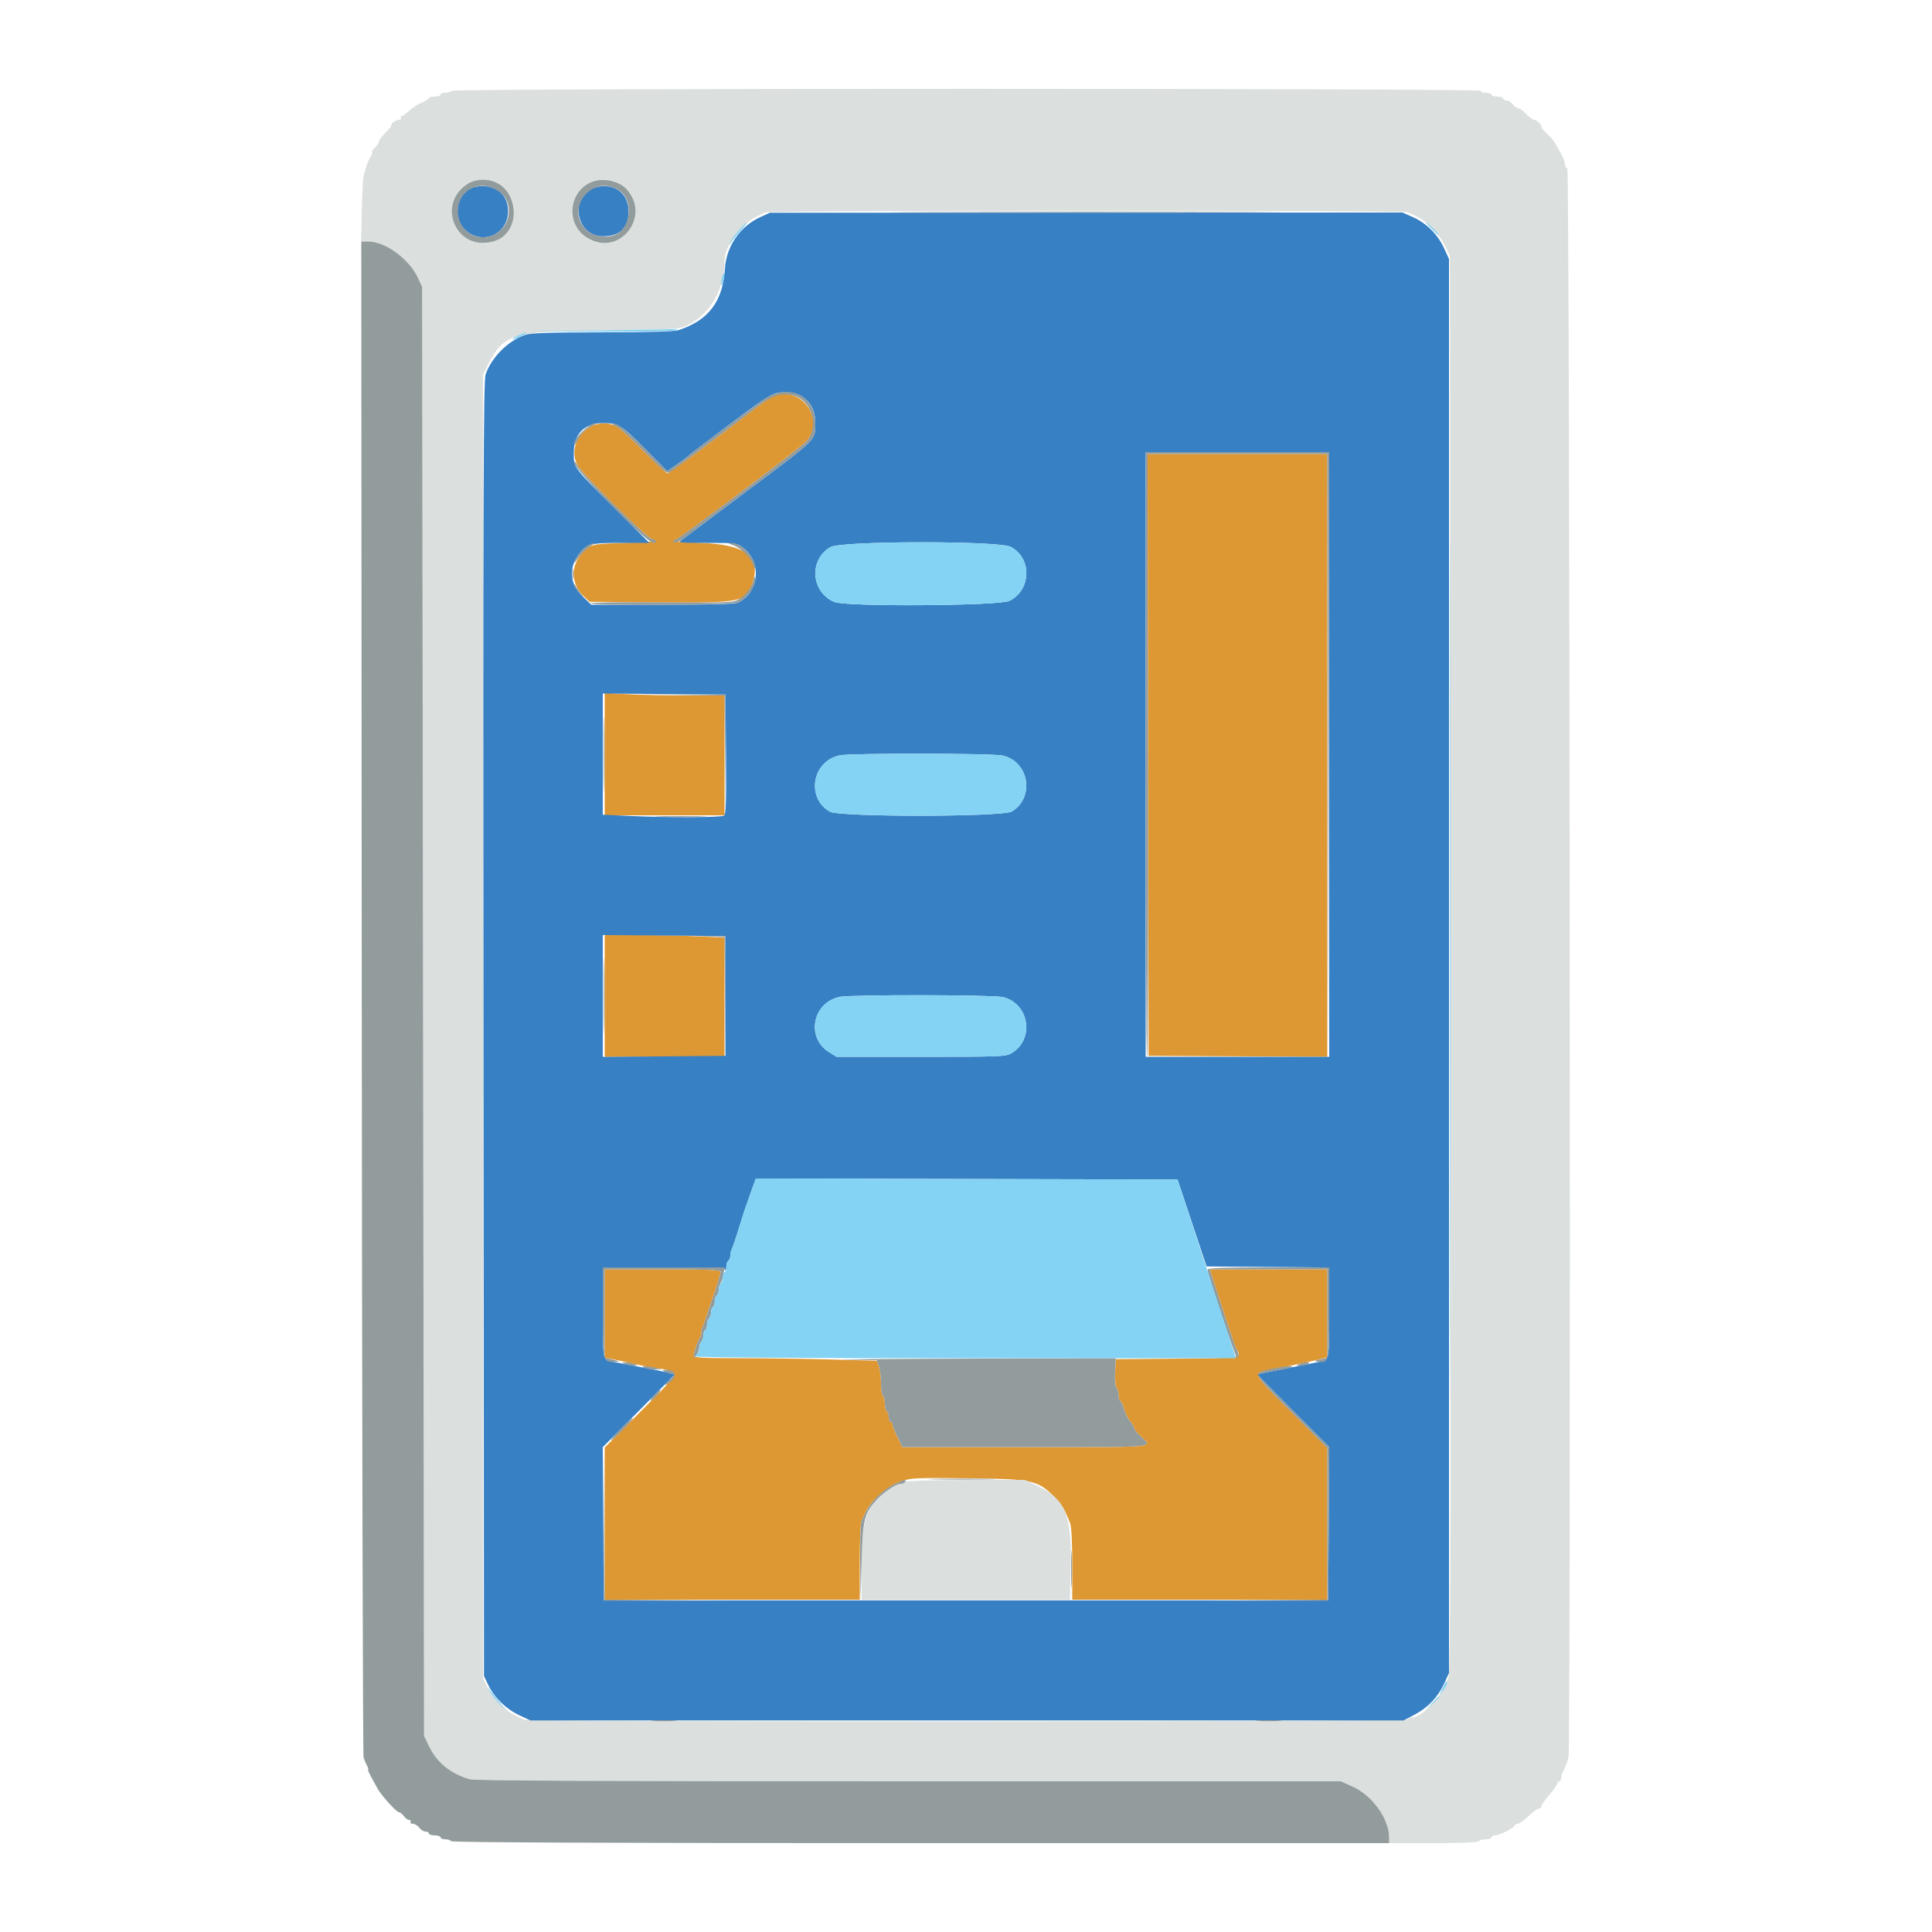 <svg id="svg" version="1.1" xmlns="http://www.w3.org/2000/svg" xmlns:xlink="http://www.w3.org/1999/xlink" width="400" height="400" viewBox="0, 0, 400,400"><g id="svgg"><path id="path0" d="M160.087 82.017 C 159.585 82.219,157.708 83.512,155.917 84.892 C 147.443 91.417,138.559 97.978,138.185 97.988 C 137.957 97.995,135.763 95.949,133.309 93.441 C 130.856 90.934,128.270 88.594,127.563 88.241 C 122.581 85.756,117.022 91.367,119.562 96.316 C 120.483 98.112,133.455 110.984,135.060 111.694 C 136.053 112.134,135.338 112.225,129.527 112.400 C 123.566 112.579,122.735 112.689,121.727 113.437 C 118.094 116.134,117.772 120.588,120.994 123.600 L 122.064 124.600 136.714 124.714 C 154.101 124.850,154.735 124.697,155.989 120.040 C 157.338 115.030,154.086 112.730,145.200 112.410 C 141.040 112.260,139.263 112.068,139.800 111.827 C 141.089 111.247,165.694 92.741,166.894 91.447 C 171.099 86.918,165.882 79.691,160.087 82.017 M237.699 156.300 L 237.800 218.600 256.300 218.704 L 274.800 218.808 274.800 156.404 L 274.800 94.000 256.199 94.000 L 237.597 94.000 237.699 156.300 M125.200 156.139 L 125.200 168.800 137.600 168.800 L 150.000 168.800 150.000 156.400 L 150.000 144.000 142.463 144.000 C 138.317 144.000,132.737 143.882,130.063 143.739 L 125.200 143.477 125.200 156.139 M125.200 206.200 L 125.200 218.800 137.600 218.800 L 150.000 218.800 150.000 206.462 L 150.000 194.124 144.537 193.862 C 141.532 193.718,135.952 193.600,132.137 193.600 L 125.200 193.600 125.200 206.200 M125.200 271.945 L 125.200 281.091 127.700 281.585 C 129.075 281.857,130.740 282.224,131.400 282.401 C 132.060 282.577,133.996 282.945,135.701 283.218 C 141.035 284.071,141.168 283.675,132.675 292.205 L 125.200 299.712 125.200 315.456 L 125.200 331.200 151.600 331.200 L 178.000 331.200 178.000 323.395 C 178.000 319.102,178.159 315.277,178.353 314.895 C 178.548 314.513,178.953 313.660,179.253 313.000 C 180.262 310.787,183.636 307.794,186.209 306.831 C 188.511 305.970,188.999 305.944,200.396 306.070 C 213.784 306.218,214.751 306.424,218.278 309.881 C 219.770 311.343,220.245 312.135,221.544 315.319 C 221.829 316.017,222.000 319.212,222.000 323.819 L 222.000 331.200 248.400 331.200 L 274.800 331.200 274.800 315.504 L 274.800 299.808 267.312 292.312 C 258.931 283.923,259.069 284.275,263.832 283.383 C 267.746 282.651,270.206 282.141,272.800 281.524 L 274.800 281.049 274.800 271.924 L 274.800 262.800 262.642 262.800 L 250.485 262.800 251.610 266.300 C 254.420 275.035,255.644 278.651,256.008 279.295 C 257.089 281.208,257.253 281.182,243.700 281.294 L 231.000 281.400 230.880 284.160 C 230.813 285.721,230.943 287.103,231.180 287.340 C 231.411 287.571,231.600 288.264,231.600 288.880 C 231.600 289.496,231.741 290.000,231.913 290.000 C 232.085 290.000,232.459 290.792,232.745 291.759 C 233.030 292.726,233.610 293.889,234.032 294.342 C 234.454 294.796,234.800 295.372,234.800 295.623 C 234.800 295.874,235.295 296.556,235.900 297.140 C 238.695 299.834,240.924 299.600,212.450 299.600 L 186.802 299.600 185.801 297.525 C 185.250 296.384,184.800 295.214,184.800 294.925 C 184.800 294.636,184.620 294.400,184.400 294.400 C 184.180 294.400,184.000 293.961,184.000 293.424 C 184.000 292.887,183.820 292.336,183.600 292.200 C 183.380 292.064,183.200 291.344,183.200 290.600 C 183.200 289.856,183.020 289.136,182.800 289.000 C 182.580 288.864,182.400 287.710,182.400 286.436 C 182.400 285.162,182.212 283.581,181.983 282.923 L 181.566 281.727 171.918 281.464 C 166.612 281.319,158.070 281.200,152.935 281.200 C 145.731 281.200,143.601 281.086,143.606 280.700 C 143.614 280.036,144.579 277.288,144.926 276.941 C 145.077 276.790,145.200 276.334,145.200 275.928 C 145.200 275.522,145.358 274.877,145.551 274.495 C 145.744 274.113,146.116 273.080,146.377 272.200 C 146.639 271.320,146.997 270.240,147.174 269.800 C 147.778 268.296,149.200 263.696,149.200 263.247 C 149.200 262.927,145.782 262.800,137.200 262.800 L 125.200 262.800 125.200 271.945 " stroke="none" fill="#de9833" fill-rule="evenodd"></path><path id="path1" d="M93.600 18.800 C 93.270 19.013,92.595 19.191,92.100 19.194 C 91.605 19.197,91.200 19.380,91.200 19.600 C 91.200 19.820,90.660 20.000,90.000 20.000 C 89.340 20.000,88.800 20.138,88.800 20.306 C 88.800 20.474,88.095 20.917,87.234 21.290 C 86.373 21.663,85.211 22.425,84.652 22.984 C 84.094 23.543,83.438 24.000,83.195 24.000 C 82.952 24.000,82.864 24.180,83.000 24.400 C 83.136 24.620,82.954 24.800,82.595 24.800 C 82.236 24.800,81.673 25.070,81.343 25.400 C 81.013 25.730,80.854 26.000,80.991 26.000 C 81.127 26.000,80.600 26.658,79.819 27.461 C 79.039 28.265,78.400 29.137,78.400 29.399 C 78.400 29.662,78.039 30.203,77.598 30.602 C 77.156 31.002,76.887 31.420,76.999 31.532 C 77.111 31.644,76.961 32.111,76.665 32.568 C 76.369 33.026,75.980 33.940,75.801 34.600 C 75.622 35.260,75.381 36.070,75.266 36.400 C 75.152 36.730,74.991 39.925,74.910 43.500 L 74.763 50.000 76.224 50.000 C 79.786 50.000,84.724 53.613,86.545 57.551 L 87.400 59.400 87.600 209.400 L 87.800 359.400 88.719 361.320 C 90.424 364.883,93.012 367.043,97.160 368.366 C 98.120 368.673,124.816 368.800,188.068 368.800 L 277.618 368.800 280.115 369.933 C 284.155 371.764,287.600 376.589,287.600 380.415 L 287.600 381.600 296.776 381.600 C 302.463 381.600,306.047 381.448,306.200 381.200 C 306.336 380.980,306.977 380.800,307.624 380.800 C 308.271 380.800,308.800 380.620,308.800 380.400 C 308.800 380.180,309.143 380.000,309.562 380.000 C 310.469 380.000,313.600 378.392,313.600 377.926 C 313.600 377.747,313.870 377.600,314.200 377.600 C 314.529 377.600,315.541 376.880,316.448 376.000 C 317.355 375.120,318.375 374.400,318.715 374.400 C 319.055 374.400,319.220 374.286,319.081 374.147 C 318.942 374.008,319.632 372.954,320.614 371.804 C 321.596 370.654,322.400 369.508,322.400 369.257 C 322.400 369.006,322.580 368.800,322.800 368.800 C 323.020 368.800,323.200 368.528,323.200 368.195 C 323.200 367.862,323.367 367.277,323.571 366.895 C 324.029 366.036,324.479 364.853,324.747 363.800 C 325.248 361.838,325.002 35.067,324.500 34.900 C 324.225 34.808,324.000 34.394,324.000 33.979 C 324.000 33.298,323.634 32.516,321.938 29.578 C 321.642 29.066,320.905 28.216,320.300 27.688 C 319.695 27.161,319.200 26.552,319.200 26.336 C 319.200 25.793,318.158 24.800,317.589 24.800 C 317.332 24.800,316.617 24.260,316.000 23.600 C 315.383 22.940,314.631 22.400,314.328 22.400 C 314.025 22.400,313.517 22.040,313.200 21.600 C 312.883 21.160,312.303 20.800,311.912 20.800 C 311.520 20.800,311.200 20.620,311.200 20.400 C 311.200 20.180,310.660 20.000,310.000 20.000 C 309.340 20.000,308.800 19.820,308.800 19.600 C 308.800 19.380,308.249 19.200,307.576 19.200 C 306.863 19.200,306.456 19.033,306.600 18.800 C 306.936 18.257,94.441 18.257,93.600 18.800 M103.054 37.967 C 109.777 42.067,105.540 52.364,98.108 49.984 C 91.088 47.736,92.647 37.203,100.000 37.203 C 101.068 37.203,102.310 37.514,103.054 37.967 M127.651 37.765 C 132.684 39.873,132.905 47.031,128.014 49.500 C 124.664 51.190,121.043 50.072,119.321 46.816 C 116.384 41.263,121.843 35.332,127.651 37.765 M291.505 43.953 C 291.887 44.148,292.719 44.551,293.352 44.849 C 295.437 45.830,297.936 48.390,299.078 50.714 L 300.200 53.000 300.317 198.800 C 300.404 306.470,300.316 345.180,299.981 346.816 C 299.265 350.308,294.685 355.555,292.324 355.590 C 291.952 355.596,291.536 355.780,291.400 356.000 C 291.084 356.511,109.498 356.557,108.495 356.047 C 108.113 355.852,107.281 355.449,106.648 355.151 C 104.637 354.205,102.102 351.661,101.034 349.517 L 100.000 347.443 100.000 212.508 L 100.000 77.573 100.982 75.635 C 104.298 69.092,105.783 68.641,124.800 68.399 C 140.313 68.201,140.634 68.181,142.464 67.272 C 147.079 64.979,150.000 59.854,150.000 54.048 C 150.000 50.994,153.304 46.422,156.648 44.849 C 157.281 44.551,158.070 44.159,158.400 43.977 C 159.216 43.528,290.623 43.505,291.505 43.953 M187.200 306.790 C 186.870 306.979,185.896 307.441,185.036 307.816 C 179.944 310.038,178.400 313.712,178.400 323.611 L 178.400 331.200 199.960 331.200 L 221.521 331.200 221.671 324.100 C 221.894 313.591,220.504 310.336,214.600 307.538 L 212.200 306.401 200.000 306.424 C 193.290 306.437,187.530 306.601,187.200 306.790 " stroke="none" fill="#dbdfde" fill-rule="evenodd"></path><path id="path2" d="M98.452 38.680 C 94.764 39.411,93.412 44.692,96.200 47.480 C 99.654 50.934,105.200 48.608,105.200 43.704 C 105.200 40.097,102.279 37.922,98.452 38.680 M123.497 38.735 C 117.862 40.087,118.939 48.834,124.750 48.922 C 128.195 48.974,130.039 47.301,130.141 44.033 C 130.262 40.129,127.354 37.810,123.497 38.735 M157.393 44.959 C 153.216 46.860,150.380 50.992,150.091 55.600 C 149.661 62.430,146.709 66.334,140.440 68.360 C 139.557 68.646,134.025 68.802,124.640 68.806 C 113.731 68.811,109.830 68.941,108.685 69.340 C 105.169 70.564,101.713 74.044,100.527 77.553 C 100.090 78.845,100.014 102.692,100.098 213.061 L 100.200 347.000 101.131 348.946 C 102.348 351.491,104.802 353.856,107.573 355.155 L 109.800 356.200 200.200 356.200 L 290.600 356.200 292.800 355.049 C 295.600 353.584,297.713 351.377,298.992 348.579 L 300.000 346.376 300.000 200.000 L 300.000 53.624 298.966 51.362 C 297.674 48.539,295.301 46.178,292.518 44.947 L 290.377 44.000 224.889 44.023 L 159.400 44.046 157.393 44.959 M165.904 81.998 C 167.833 83.174,168.797 85.015,168.799 87.526 C 168.801 91.196,169.334 90.663,154.800 101.525 C 148.530 106.211,143.130 110.264,142.800 110.531 C 142.470 110.799,141.755 111.329,141.211 111.709 C 140.255 112.377,140.430 112.400,146.373 112.400 C 152.352 112.400,152.562 112.429,153.863 113.421 C 157.744 116.381,157.227 122.431,152.896 124.749 C 152.313 125.060,147.469 125.200,137.233 125.200 L 122.414 125.200 120.643 123.500 C 117.939 120.905,117.664 117.611,119.908 114.684 C 121.515 112.587,122.229 112.400,128.642 112.400 L 134.446 112.400 127.723 105.689 C 118.477 96.460,118.800 96.893,118.800 93.717 C 118.800 89.865,121.009 87.600,124.767 87.600 C 128.030 87.600,128.635 87.972,133.767 93.145 L 138.133 97.547 139.967 96.292 C 140.975 95.602,141.996 94.849,142.237 94.619 C 142.477 94.389,143.272 93.750,144.004 93.200 C 144.736 92.650,146.646 91.210,148.250 90.000 C 159.585 81.446,159.915 81.241,162.400 81.221 C 163.916 81.209,165.005 81.450,165.904 81.998 M275.200 156.200 L 275.200 218.800 256.200 218.800 L 237.200 218.800 237.200 156.200 L 237.200 93.600 256.200 93.600 L 275.200 93.600 275.200 156.200 M209.232 113.216 C 213.700 115.496,213.546 122.173,208.974 124.406 C 206.839 125.448,175.168 125.648,172.749 124.635 C 167.896 122.602,167.420 115.886,171.943 113.263 C 174.178 111.968,206.704 111.927,209.232 113.216 M150.306 156.173 C 150.388 165.805,150.300 168.617,149.906 168.867 C 149.293 169.256,138.340 169.295,130.500 168.936 L 124.800 168.676 124.800 156.132 L 124.800 143.589 137.500 143.694 L 150.200 143.800 150.306 156.173 M207.522 156.421 C 213.037 157.603,214.314 165.069,209.504 168.002 C 207.609 169.157,173.772 169.192,171.800 168.041 C 166.796 165.119,168.191 157.496,173.934 156.377 C 176.327 155.912,205.322 155.949,207.522 156.421 M150.200 206.200 L 150.200 218.600 137.500 218.706 L 124.800 218.811 124.800 206.200 L 124.800 193.589 137.500 193.694 L 150.200 193.800 150.200 206.200 M207.522 206.421 C 213.037 207.603,214.314 215.069,209.504 218.002 C 208.255 218.763,207.457 218.797,190.692 218.799 L 173.184 218.800 171.603 217.802 C 166.787 214.762,168.273 207.480,173.934 206.377 C 176.327 205.912,205.322 205.949,207.522 206.421 M246.800 253.200 L 249.803 262.200 262.501 262.306 L 275.200 262.411 275.200 271.782 C 275.200 282.083,275.341 281.543,272.515 282.076 C 271.572 282.254,269.945 282.580,268.900 282.800 C 267.855 283.020,266.100 283.374,265.000 283.587 C 260.906 284.379,260.400 284.494,260.400 284.633 C 260.400 284.711,263.732 288.111,267.805 292.189 L 275.209 299.602 275.105 315.468 L 275.000 331.335 200.000 331.335 L 125.000 331.335 124.895 315.477 L 124.791 299.620 132.195 292.178 C 136.268 288.085,139.600 284.681,139.600 284.615 C 139.600 284.464,137.968 284.056,135.600 283.615 C 134.610 283.431,132.720 283.066,131.400 282.803 C 130.080 282.541,128.273 282.197,127.385 282.039 C 124.677 281.559,124.800 282.047,124.800 271.776 L 124.800 262.400 137.367 262.400 C 147.046 262.400,149.980 262.515,150.135 262.900 C 150.246 263.175,150.351 262.916,150.368 262.324 C 150.386 261.732,150.580 261.136,150.800 261.000 C 151.020 260.864,151.200 260.401,151.200 259.971 C 151.200 259.541,151.361 258.877,151.557 258.495 C 151.753 258.113,152.408 256.180,153.013 254.200 C 153.617 252.220,154.249 250.240,154.416 249.800 C 154.583 249.360,154.917 248.415,155.160 247.700 C 155.402 246.985,155.802 245.859,156.049 245.198 L 156.499 243.996 200.148 244.098 L 243.797 244.200 246.800 253.200 " stroke="none" fill="#3880c4" fill-rule="evenodd"></path><path id="path3" d="M96.946 37.967 C 90.523 41.884,93.922 51.408,101.308 50.188 C 108.824 48.946,107.641 37.203,100.000 37.203 C 98.932 37.203,97.690 37.514,96.946 37.967 M122.358 37.732 C 117.403 39.956,117.180 46.939,121.984 49.479 C 128.486 52.917,134.709 44.810,129.824 39.265 C 128.173 37.392,124.705 36.680,122.358 37.732 M103.861 40.110 C 105.880 41.947,105.851 45.429,103.800 47.480 C 100.346 50.934,94.800 48.608,94.800 43.704 C 94.800 38.909,100.190 36.770,103.861 40.110 M128.192 39.432 C 131.072 41.319,130.765 46.767,127.684 48.452 C 125.875 49.440,122.883 49.037,121.406 47.606 C 116.766 43.108,122.769 35.878,128.192 39.432 M192.532 43.900 C 210.534 43.958,239.874 43.958,257.732 43.900 C 275.589 43.842,260.860 43.795,225.000 43.795 C 189.140 43.795,174.529 43.842,192.532 43.900 M74.900 206.500 C 74.956 292.575,75.124 363.393,75.273 363.874 C 75.422 364.355,75.743 365.120,75.986 365.574 C 76.229 366.028,76.335 366.400,76.220 366.400 C 76.039 366.400,76.507 367.335,78.251 370.450 C 78.996 371.782,82.115 375.200,82.585 375.200 C 82.826 375.200,83.283 375.560,83.600 376.000 C 83.917 376.440,84.417 376.800,84.712 376.800 C 85.006 376.800,85.136 376.980,85.000 377.200 C 84.864 377.420,85.084 377.600,85.488 377.600 C 85.893 377.600,86.483 377.960,86.800 378.400 C 87.117 378.840,87.697 379.200,88.088 379.200 C 88.480 379.200,88.800 379.380,88.800 379.600 C 88.800 379.820,89.340 380.000,90.000 380.000 C 90.660 380.000,91.200 380.180,91.200 380.400 C 91.200 380.620,91.639 380.800,92.176 380.800 C 92.713 380.800,93.264 380.980,93.400 381.200 C 93.564 381.465,126.404 381.600,190.624 381.600 L 287.600 381.600 287.600 380.415 C 287.600 376.589,284.155 371.764,280.115 369.933 L 277.618 368.800 188.068 368.800 C 124.816 368.800,98.120 368.673,97.160 368.366 C 93.012 367.043,90.424 364.883,88.719 361.320 L 87.800 359.400 87.600 209.400 L 87.400 59.400 86.545 57.551 C 84.728 53.621,79.787 50.000,76.242 50.000 L 74.798 50.000 74.900 206.500 M158.127 82.719 C 155.373 84.687,151.814 87.310,148.250 90.000 C 146.646 91.210,144.736 92.650,144.004 93.200 C 143.272 93.750,142.477 94.389,142.237 94.619 C 141.996 94.849,140.975 95.602,139.967 96.292 L 138.133 97.547 133.767 93.145 C 129.676 89.022,127.418 87.249,126.907 87.759 C 126.787 87.879,127.142 88.150,127.696 88.360 C 128.249 88.571,130.791 90.871,133.344 93.471 C 137.735 97.944,138.034 98.170,138.862 97.654 C 139.835 97.046,150.153 89.331,155.929 84.892 C 159.837 81.887,161.319 81.308,163.872 81.787 C 168.034 82.568,169.824 88.291,166.894 91.447 C 165.607 92.834,140.971 111.322,139.800 111.780 C 139.272 111.987,139.174 112.158,139.513 112.284 C 139.999 112.465,141.234 111.816,142.726 110.596 C 143.097 110.293,148.530 106.211,154.800 101.525 C 169.334 90.663,168.801 91.196,168.799 87.526 C 168.794 81.814,163.030 79.217,158.127 82.719 M120.547 89.347 C 119.586 90.308,118.807 91.433,118.816 91.847 C 118.828 92.407,118.994 92.293,119.466 91.400 C 120.384 89.663,121.232 88.794,122.597 88.194 C 123.458 87.815,123.586 87.656,123.047 87.633 C 122.633 87.615,121.508 88.386,120.547 89.347 M237.200 156.200 C 237.200 190.630,237.335 218.800,237.500 218.800 C 237.665 218.800,237.754 190.720,237.698 156.400 L 237.595 94.000 256.196 94.000 L 274.798 94.000 274.900 156.500 L 275.003 219.000 275.101 156.300 L 275.200 93.600 256.200 93.600 L 237.200 93.600 237.200 156.200 M118.818 95.669 C 118.781 97.040,133.865 112.400,135.247 112.400 C 135.687 112.400,135.936 112.220,135.800 112.000 C 135.664 111.780,135.286 111.600,134.959 111.600 C 134.133 111.600,120.486 98.115,119.577 96.400 C 119.154 95.601,118.828 95.287,118.818 95.669 M121.800 112.863 C 120.875 113.336,119.325 115.181,118.945 116.260 C 118.802 116.667,119.120 116.374,119.652 115.610 C 120.184 114.845,121.226 113.810,121.969 113.310 C 123.344 112.382,123.246 112.124,121.800 112.863 M151.800 112.881 C 153.442 113.452,155.417 115.398,155.910 116.931 C 156.140 117.646,156.336 117.886,156.359 117.480 C 156.469 115.550,153.447 112.370,151.562 112.432 C 150.680 112.461,150.700 112.498,151.800 112.881 M118.509 118.800 C 118.509 119.790,118.587 120.195,118.682 119.700 C 118.778 119.205,118.778 118.395,118.682 117.900 C 118.587 117.405,118.509 117.810,118.509 118.800 M156.030 119.800 C 155.978 121.052,154.535 123.129,153.104 124.010 C 151.851 124.781,151.217 124.809,136.938 124.706 C 128.764 124.648,122.159 124.735,122.262 124.900 C 122.585 125.422,151.936 125.263,152.926 124.733 C 155.017 123.617,156.800 120.836,156.271 119.517 C 156.152 119.222,156.049 119.343,156.030 119.800 M118.812 121.106 C 118.805 121.384,119.385 122.202,120.100 122.924 C 120.815 123.646,121.019 123.779,120.554 123.219 C 120.088 122.658,119.508 121.840,119.266 121.400 C 119.023 120.960,118.819 120.828,118.812 121.106 M124.978 156.200 C 124.979 163.240,125.033 166.064,125.099 162.475 C 125.166 158.886,125.166 153.126,125.099 149.675 C 125.033 146.224,124.978 149.160,124.978 156.200 M140.894 143.896 L 149.989 144.015 150.103 156.407 L 150.217 168.800 150.209 156.300 L 150.200 143.800 141.000 143.789 L 131.800 143.778 140.894 143.896 M136.478 169.098 C 138.831 169.169,142.791 169.169,145.278 169.099 C 147.765 169.029,145.840 168.971,141.000 168.970 C 136.160 168.970,134.125 169.028,136.478 169.098 M124.978 206.200 C 124.979 213.240,125.033 216.064,125.099 212.475 C 125.166 208.886,125.166 203.126,125.099 199.675 C 125.033 196.224,124.978 199.160,124.978 206.200 M146.494 193.892 L 149.988 194.030 150.103 206.115 L 150.217 218.200 150.209 206.000 L 150.200 193.800 146.600 193.778 L 143.000 193.755 146.494 193.892 M124.800 271.786 C 124.800 282.176,124.771 282.067,127.474 281.952 C 128.404 281.912,128.305 281.833,126.900 281.495 L 125.200 281.086 125.200 271.943 L 125.200 262.800 137.200 262.800 C 145.782 262.800,149.200 262.927,149.200 263.247 C 149.200 263.696,147.778 268.296,147.174 269.800 C 146.997 270.240,146.639 271.320,146.377 272.200 C 146.116 273.080,145.744 274.113,145.551 274.495 C 145.358 274.877,145.200 275.522,145.200 275.928 C 145.200 276.334,145.077 276.790,144.926 276.941 C 144.558 277.308,143.614 280.054,143.606 280.776 C 143.602 281.185,143.771 281.127,144.187 280.576 C 144.510 280.149,144.780 279.406,144.787 278.924 C 144.794 278.442,144.980 277.936,145.200 277.800 C 145.420 277.664,145.600 277.124,145.600 276.600 C 145.600 276.076,145.780 275.536,146.000 275.400 C 146.220 275.264,146.400 274.724,146.400 274.200 C 146.400 273.676,146.580 273.136,146.800 273.000 C 147.020 272.864,147.200 272.324,147.200 271.800 C 147.200 271.276,147.380 270.736,147.600 270.600 C 147.820 270.464,148.000 269.924,148.000 269.400 C 148.000 268.876,148.180 268.336,148.400 268.200 C 148.620 268.064,148.800 267.549,148.800 267.056 C 148.800 266.563,148.958 265.989,149.151 265.780 C 149.345 265.571,149.623 264.725,149.770 263.900 L 150.036 262.400 137.418 262.400 L 124.800 262.400 124.800 271.786 M250.000 262.886 C 250.000 263.683,255.626 280.567,256.029 280.980 C 256.531 281.494,256.515 280.192,256.008 279.295 C 255.644 278.651,254.420 275.035,251.610 266.300 L 250.485 262.800 262.642 262.800 L 274.800 262.800 274.800 271.955 L 274.800 281.111 273.300 281.429 C 272.160 281.671,272.011 281.784,272.679 281.899 C 275.137 282.322,275.200 282.070,275.200 271.786 L 275.200 262.400 262.600 262.400 C 252.980 262.400,250.000 262.515,250.000 262.886 M175.064 281.499 L 181.529 281.619 181.964 282.869 C 182.204 283.557,182.400 285.162,182.400 286.436 C 182.400 287.710,182.580 288.864,182.800 289.000 C 183.020 289.136,183.200 289.856,183.200 290.600 C 183.200 291.344,183.380 292.064,183.600 292.200 C 183.820 292.336,184.000 292.887,184.000 293.424 C 184.000 293.961,184.180 294.400,184.400 294.400 C 184.620 294.400,184.800 294.636,184.800 294.925 C 184.800 295.214,185.250 296.384,185.801 297.525 L 186.802 299.600 212.450 299.600 C 240.924 299.600,238.695 299.834,235.900 297.140 C 235.295 296.556,234.800 295.874,234.800 295.623 C 234.800 295.372,234.454 294.796,234.032 294.342 C 233.610 293.889,233.030 292.726,232.745 291.759 C 232.459 290.792,232.085 290.000,231.913 290.000 C 231.741 290.000,231.600 289.496,231.600 288.880 C 231.600 288.264,231.404 287.564,231.165 287.325 C 230.906 287.066,230.785 285.742,230.865 284.044 L 231.000 281.198 199.800 281.288 C 182.640 281.338,171.509 281.433,175.064 281.499 M129.400 282.400 C 129.840 282.589,130.650 282.744,131.200 282.744 C 132.112 282.744,132.129 282.713,131.400 282.400 C 130.960 282.211,130.150 282.056,129.600 282.056 C 128.688 282.056,128.671 282.087,129.400 282.400 M269.000 282.400 C 268.267 282.715,268.284 282.746,269.200 282.766 C 269.750 282.778,270.470 282.613,270.800 282.400 C 271.587 281.891,270.184 281.891,269.000 282.400 M133.400 283.200 C 133.840 283.389,134.830 283.535,135.600 283.525 L 137.000 283.505 135.800 283.200 C 134.003 282.743,132.336 282.743,133.400 283.200 M263.231 283.421 C 259.173 284.301,259.057 284.048,267.312 292.312 L 274.800 299.808 274.800 315.498 L 274.800 331.189 262.200 331.303 L 249.600 331.417 262.300 331.409 L 275.000 331.400 275.105 315.501 L 275.209 299.602 267.805 292.189 C 263.732 288.111,260.400 284.711,260.400 284.633 C 260.400 284.477,261.846 284.167,265.137 283.616 C 266.313 283.420,267.378 283.156,267.504 283.029 C 267.881 282.652,265.967 282.827,263.231 283.421 M137.600 284.000 C 137.930 284.213,138.515 284.391,138.900 284.394 C 139.863 284.402,139.778 284.745,138.579 285.688 C 138.017 286.130,137.646 286.579,137.753 286.686 C 137.860 286.793,138.454 286.404,139.074 285.821 C 140.319 284.649,139.723 283.592,137.824 283.606 C 137.145 283.611,137.106 283.681,137.600 284.000 M135.463 288.800 C 134.875 289.460,134.543 290.000,134.725 290.000 C 135.141 290.000,136.917 287.984,136.696 287.763 C 136.606 287.673,136.051 288.140,135.463 288.800 M128.463 295.859 C 127.287 297.069,126.398 298.131,126.486 298.219 C 126.574 298.307,127.710 297.304,129.010 295.990 C 130.311 294.675,131.201 293.613,130.987 293.630 C 130.774 293.646,129.638 294.650,128.463 295.859 M124.993 315.200 L 125.000 331.400 137.700 331.409 L 150.400 331.417 137.805 331.303 L 125.209 331.189 125.098 315.094 L 124.986 299.000 124.993 315.200 M193.500 306.299 C 196.635 306.367,201.765 306.367,204.900 306.299 C 208.035 306.232,205.470 306.176,199.200 306.176 C 192.930 306.176,190.365 306.232,193.500 306.299 M184.883 307.434 C 182.739 308.502,180.195 311.037,179.249 313.048 C 178.951 313.681,178.548 314.513,178.353 314.895 C 178.159 315.277,178.038 319.147,178.084 323.495 L 178.167 331.400 178.384 323.400 C 178.624 314.497,178.937 313.245,181.642 310.342 C 183.056 308.825,185.614 307.200,186.589 307.200 C 186.899 307.200,187.264 307.020,187.400 306.800 C 187.799 306.154,187.094 306.332,184.883 307.434 M221.762 325.000 C 221.762 328.520,221.824 329.906,221.898 328.081 C 221.972 326.256,221.972 323.376,221.897 321.681 C 221.822 319.986,221.761 321.480,221.762 325.000 M135.315 356.296 C 136.588 356.376,138.568 356.375,139.715 356.294 C 140.862 356.214,139.820 356.149,137.400 356.150 C 134.980 356.151,134.042 356.216,135.315 356.296 M260.515 356.296 C 261.788 356.376,263.768 356.375,264.915 356.294 C 266.062 356.214,265.020 356.149,262.600 356.150 C 260.180 356.151,259.242 356.216,260.515 356.296 " stroke="none" fill="#939c9c" fill-rule="evenodd"></path><path id="path4" d="M153.080 47.565 C 152.302 48.425,151.466 49.550,151.221 50.065 C 150.803 50.944,150.819 50.941,151.488 50.004 C 151.880 49.456,152.806 48.331,153.547 47.504 C 154.287 46.677,154.803 46.000,154.693 46.000 C 154.583 46.000,153.857 46.704,153.080 47.565 M296.400 47.400 C 297.146 48.170,297.847 48.800,297.957 48.800 C 298.067 48.800,297.546 48.170,296.800 47.400 C 296.054 46.630,295.353 46.000,295.243 46.000 C 295.133 46.000,295.654 46.630,296.400 47.400 M300.198 200.000 C 300.198 280.410,300.244 313.305,300.300 273.100 C 300.356 232.895,300.356 167.105,300.300 126.900 C 300.244 86.695,300.198 119.590,300.198 200.000 M149.450 57.650 C 149.117 59.317,149.440 59.640,149.800 58.000 C 149.952 57.309,149.993 56.659,149.891 56.558 C 149.789 56.456,149.591 56.947,149.450 57.650 M124.600 68.400 L 109.800 68.615 124.400 68.679 C 132.430 68.715,139.360 68.589,139.800 68.400 C 140.240 68.211,140.330 68.085,140.000 68.121 C 139.670 68.156,132.740 68.282,124.600 68.400 M107.289 69.465 C 106.568 69.820,106.042 70.175,106.121 70.254 C 106.199 70.333,106.969 70.045,107.832 69.614 C 108.694 69.184,109.220 68.829,109.000 68.825 C 108.780 68.821,108.010 69.109,107.289 69.465 M171.943 113.263 C 167.420 115.886,167.896 122.602,172.749 124.635 C 175.168 125.648,206.839 125.448,208.974 124.406 C 213.546 122.173,213.700 115.496,209.232 113.216 C 206.704 111.927,174.178 111.968,171.943 113.263 M173.934 156.377 C 168.191 157.496,166.796 165.119,171.800 168.041 C 173.772 169.192,207.609 169.157,209.504 168.002 C 214.314 165.069,213.037 157.603,207.522 156.421 C 205.322 155.949,176.327 155.912,173.934 156.377 M173.934 206.377 C 168.273 207.480,166.787 214.762,171.603 217.802 L 173.184 218.800 190.692 218.799 C 207.457 218.797,208.255 218.763,209.504 218.002 C 214.314 215.069,213.037 207.603,207.522 206.421 C 205.322 205.949,176.327 205.912,173.934 206.377 M156.049 245.198 C 155.802 245.859,155.402 246.985,155.160 247.700 C 154.917 248.415,154.583 249.360,154.416 249.800 C 154.249 250.240,153.617 252.220,153.013 254.200 C 152.408 256.180,151.753 258.113,151.557 258.495 C 151.361 258.877,151.200 259.541,151.200 259.971 C 151.200 260.401,151.020 260.864,150.800 261.000 C 150.580 261.136,150.400 261.676,150.400 262.200 C 150.400 262.724,150.220 263.264,150.000 263.400 C 149.780 263.536,149.600 264.076,149.600 264.600 C 149.600 265.124,149.420 265.664,149.200 265.800 C 148.980 265.936,148.800 266.476,148.800 267.000 C 148.800 267.524,148.620 268.064,148.400 268.200 C 148.180 268.336,148.000 268.876,148.000 269.400 C 148.000 269.924,147.820 270.464,147.600 270.600 C 147.380 270.736,147.200 271.276,147.200 271.800 C 147.200 272.324,147.020 272.864,146.800 273.000 C 146.580 273.136,146.400 273.676,146.400 274.200 C 146.400 274.724,146.220 275.264,146.000 275.400 C 145.780 275.536,145.600 276.076,145.600 276.600 C 145.600 277.124,145.420 277.664,145.200 277.800 C 144.980 277.936,144.800 278.476,144.800 279.000 C 144.800 279.524,144.620 280.064,144.400 280.200 C 144.180 280.336,144.000 280.617,144.000 280.824 C 144.000 281.057,165.253 281.200,199.941 281.200 L 255.882 281.200 252.925 272.100 C 251.299 267.095,248.580 258.770,246.883 253.600 L 243.798 244.200 200.148 244.098 L 156.499 243.996 156.049 245.198 M298.686 349.510 L 297.973 351.000 298.777 350.000 C 299.220 349.450,299.586 348.775,299.591 348.500 C 299.605 347.733,299.460 347.895,298.686 349.510 M101.476 350.312 C 101.867 351.034,102.812 352.204,103.577 352.912 L 104.966 354.200 103.583 352.596 C 102.822 351.714,101.877 350.544,101.483 349.996 C 100.791 349.035,100.790 349.046,101.476 350.312 M296.378 352.700 L 295.000 354.200 296.500 352.822 C 297.896 351.538,298.184 351.200,297.878 351.200 C 297.812 351.200,297.137 351.875,296.378 352.700 " stroke="none" fill="#84d3f4" fill-rule="evenodd"></path></g></svg>